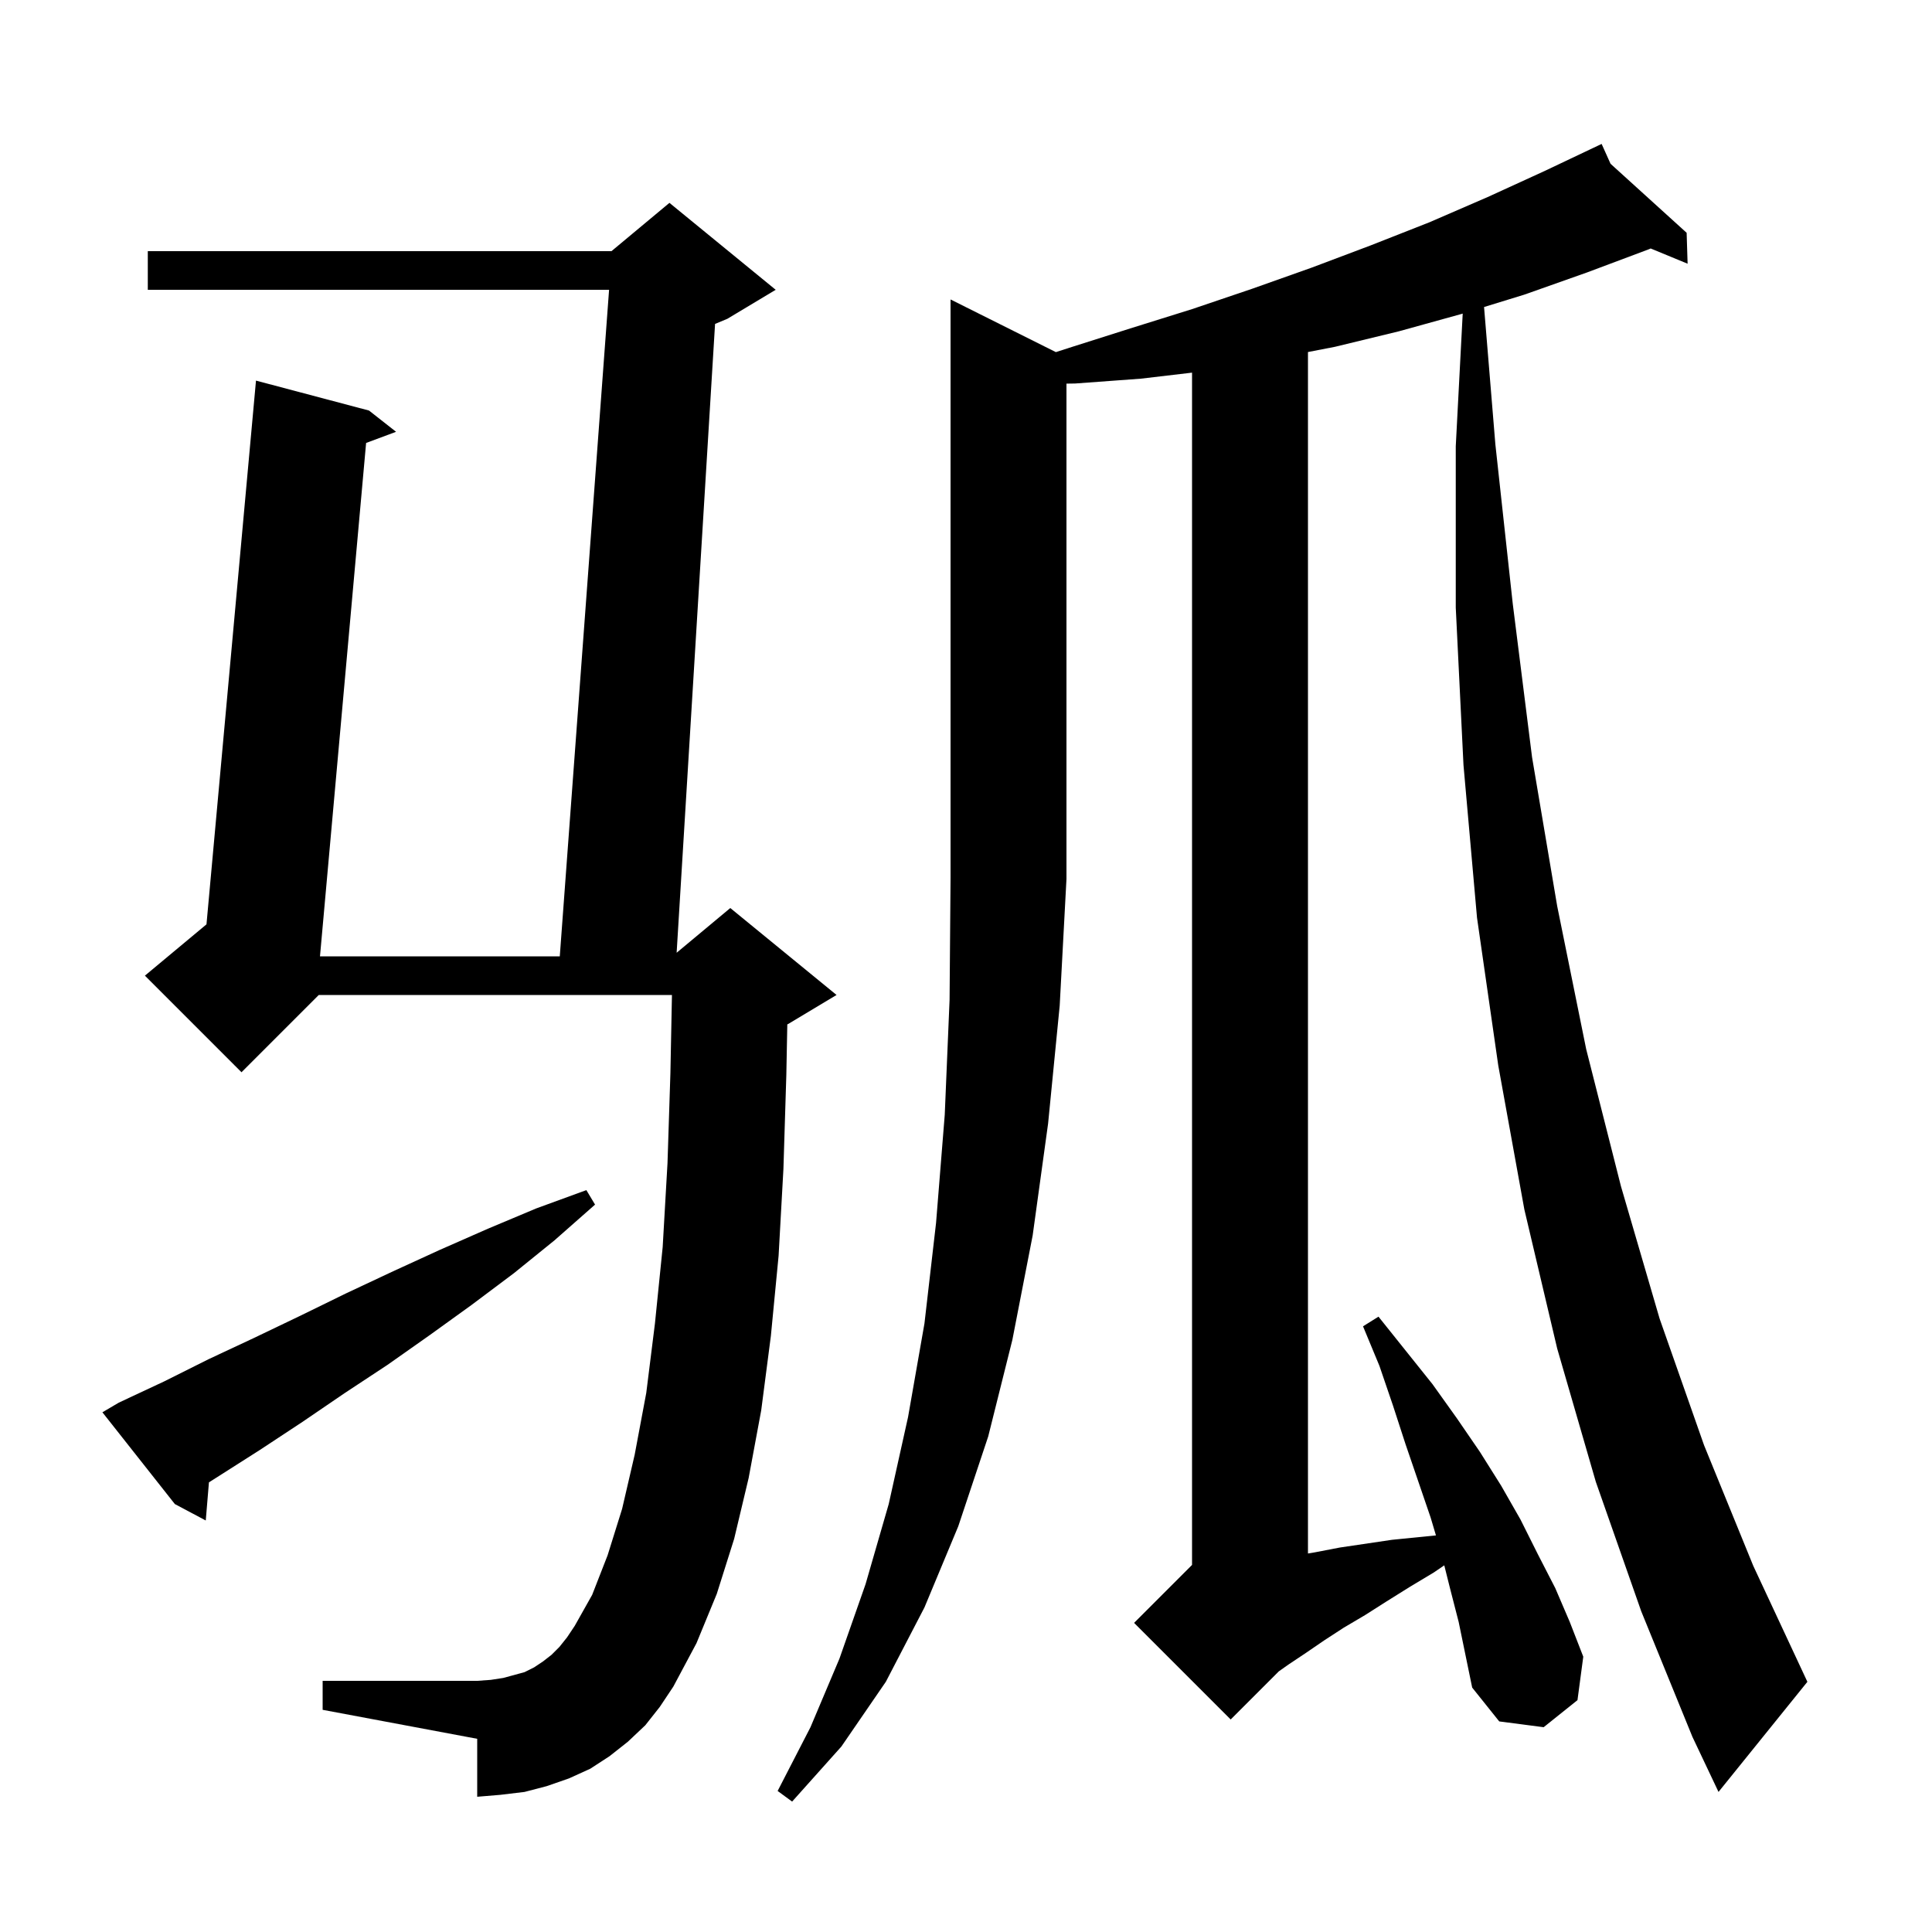 <svg xmlns="http://www.w3.org/2000/svg" xmlns:xlink="http://www.w3.org/1999/xlink" version="1.1" baseProfile="full" viewBox="0 0 200 200" width="200" height="200">
<g fill="black">
<path d="M 165.2 153.4 L 161.2 139.6 L 157.8 125.2 L 155.1 110.3 L 152.9 95.0 L 151.5 79.2 L 150.7 62.9 L 150.7 46.2 L 151.419 32.463 L 151.3 32.5 L 144.8 34.3 L 138.2 35.9 L 135.4 36.443 L 135.4 160.817 L 136.1 160.7 L 138.7 160.2 L 144.1 159.4 L 148.649 158.945 L 148.1 157.1 L 145.5 149.5 L 144.2 145.5 L 142.8 141.4 L 141.1 137.3 L 142.7 136.3 L 148.3 143.3 L 150.8 146.8 L 153.2 150.3 L 155.4 153.8 L 157.4 157.3 L 159.2 160.9 L 161.0 164.4 L 162.5 167.9 L 163.9 171.5 L 163.3 176.0 L 159.8 178.8 L 155.2 178.2 L 152.4 174.7 L 151.0 167.9 L 150.1 164.4 L 149.511 162.044 L 148.4 162.8 L 145.9 164.3 L 143.5 165.8 L 141.3 167.2 L 139.1 168.5 L 137.1 169.8 L 135.2 171.1 L 133.4 172.3 L 132.38 173.02 L 127.4 178.0 L 117.4 168.0 L 123.4 162.0 L 123.4 38.576 L 118.1 39.2 L 111.3 39.7 L 110.4 39.713 L 110.4 91.0 L 109.7 104.1 L 108.5 116.3 L 106.9 127.9 L 104.8 138.7 L 102.3 148.7 L 99.2 158.0 L 95.7 166.4 L 91.7 174.1 L 87.1 180.8 L 82.0 186.5 L 80.5 185.4 L 83.9 178.8 L 86.9 171.7 L 89.6 164.0 L 92.0 155.7 L 94.0 146.7 L 95.7 137.0 L 96.9 126.6 L 97.8 115.4 L 98.3 103.5 L 98.4 90.9 L 98.4 31.0 L 109.303 36.451 L 110.7 36.0 L 117.0 34.0 L 123.4 32.0 L 129.6 29.9 L 135.8 27.7 L 141.9 25.4 L 148.0 23.0 L 154.0 20.4 L 159.9 17.7 L 164.912 15.321 L 164.9 15.3 L 164.92 15.318 L 165.8 14.9 L 166.723 16.954 L 174.6 24.1 L 174.7 27.3 L 170.878 25.723 L 170.7 25.8 L 164.3 28.2 L 157.8 30.5 L 153.629 31.783 L 154.8 46.0 L 156.6 62.5 L 158.6 78.4 L 161.2 93.8 L 164.2 108.6 L 167.8 122.8 L 171.8 136.5 L 176.4 149.6 L 181.5 162.1 L 187.1 174.1 L 177.9 185.5 L 175.2 179.8 L 169.9 166.8 Z M 66.8 178.6 L 65.0 180.3 L 63.1 181.8 L 61.1 183.1 L 58.9 184.1 L 56.6 184.9 L 54.3 185.5 L 51.8 185.8 L 49.4 186.0 L 49.4 180.0 L 33.4 177.0 L 33.4 174.0 L 49.4 174.0 L 50.8 173.9 L 52.1 173.7 L 54.3 173.1 L 55.3 172.6 L 56.2 172.0 L 57.1 171.3 L 57.9 170.5 L 58.7 169.5 L 59.5 168.3 L 61.3 165.1 L 62.9 161.0 L 64.4 156.2 L 65.7 150.6 L 66.9 144.2 L 67.8 137.0 L 68.6 129.1 L 69.1 120.4 L 69.4 111.1 L 69.56 103.0 L 33.0 103.0 L 25.0 111.0 L 15.0 101.0 L 21.375 95.687 L 26.5 39.4 L 38.2 42.5 L 41.0 44.7 L 37.899 45.855 L 33.125 99.0 L 57.948 99.0 L 63.052 30.0 L 15.3 30.0 L 15.3 26.0 L 63.3 26.0 L 69.3 21.0 L 80.3 30.0 L 75.3 33.0 L 74.023 33.532 L 70.045 98.629 L 75.6 94.0 L 86.6 103.0 L 81.6 106.0 L 81.502 106.041 L 81.4 111.3 L 81.1 121.0 L 80.6 130.0 L 79.8 138.3 L 78.8 146.0 L 77.5 153.0 L 76.0 159.3 L 74.2 165.0 L 72.1 170.1 L 69.7 174.6 L 68.3 176.7 Z M 12.3 145.2 L 17.0 143.0 L 21.6 140.7 L 26.3 138.5 L 31.1 136.2 L 35.8 133.9 L 40.7 131.6 L 45.5 129.4 L 50.5 127.2 L 55.5 125.1 L 60.7 123.2 L 61.6 124.7 L 57.4 128.4 L 53.2 131.8 L 48.8 135.1 L 44.5 138.2 L 40.1 141.3 L 35.7 144.2 L 31.3 147.2 L 26.9 150.1 L 21.629 153.454 L 21.3 157.4 L 18.1 155.7 L 10.6 146.2 Z " />
</g>
</svg>
